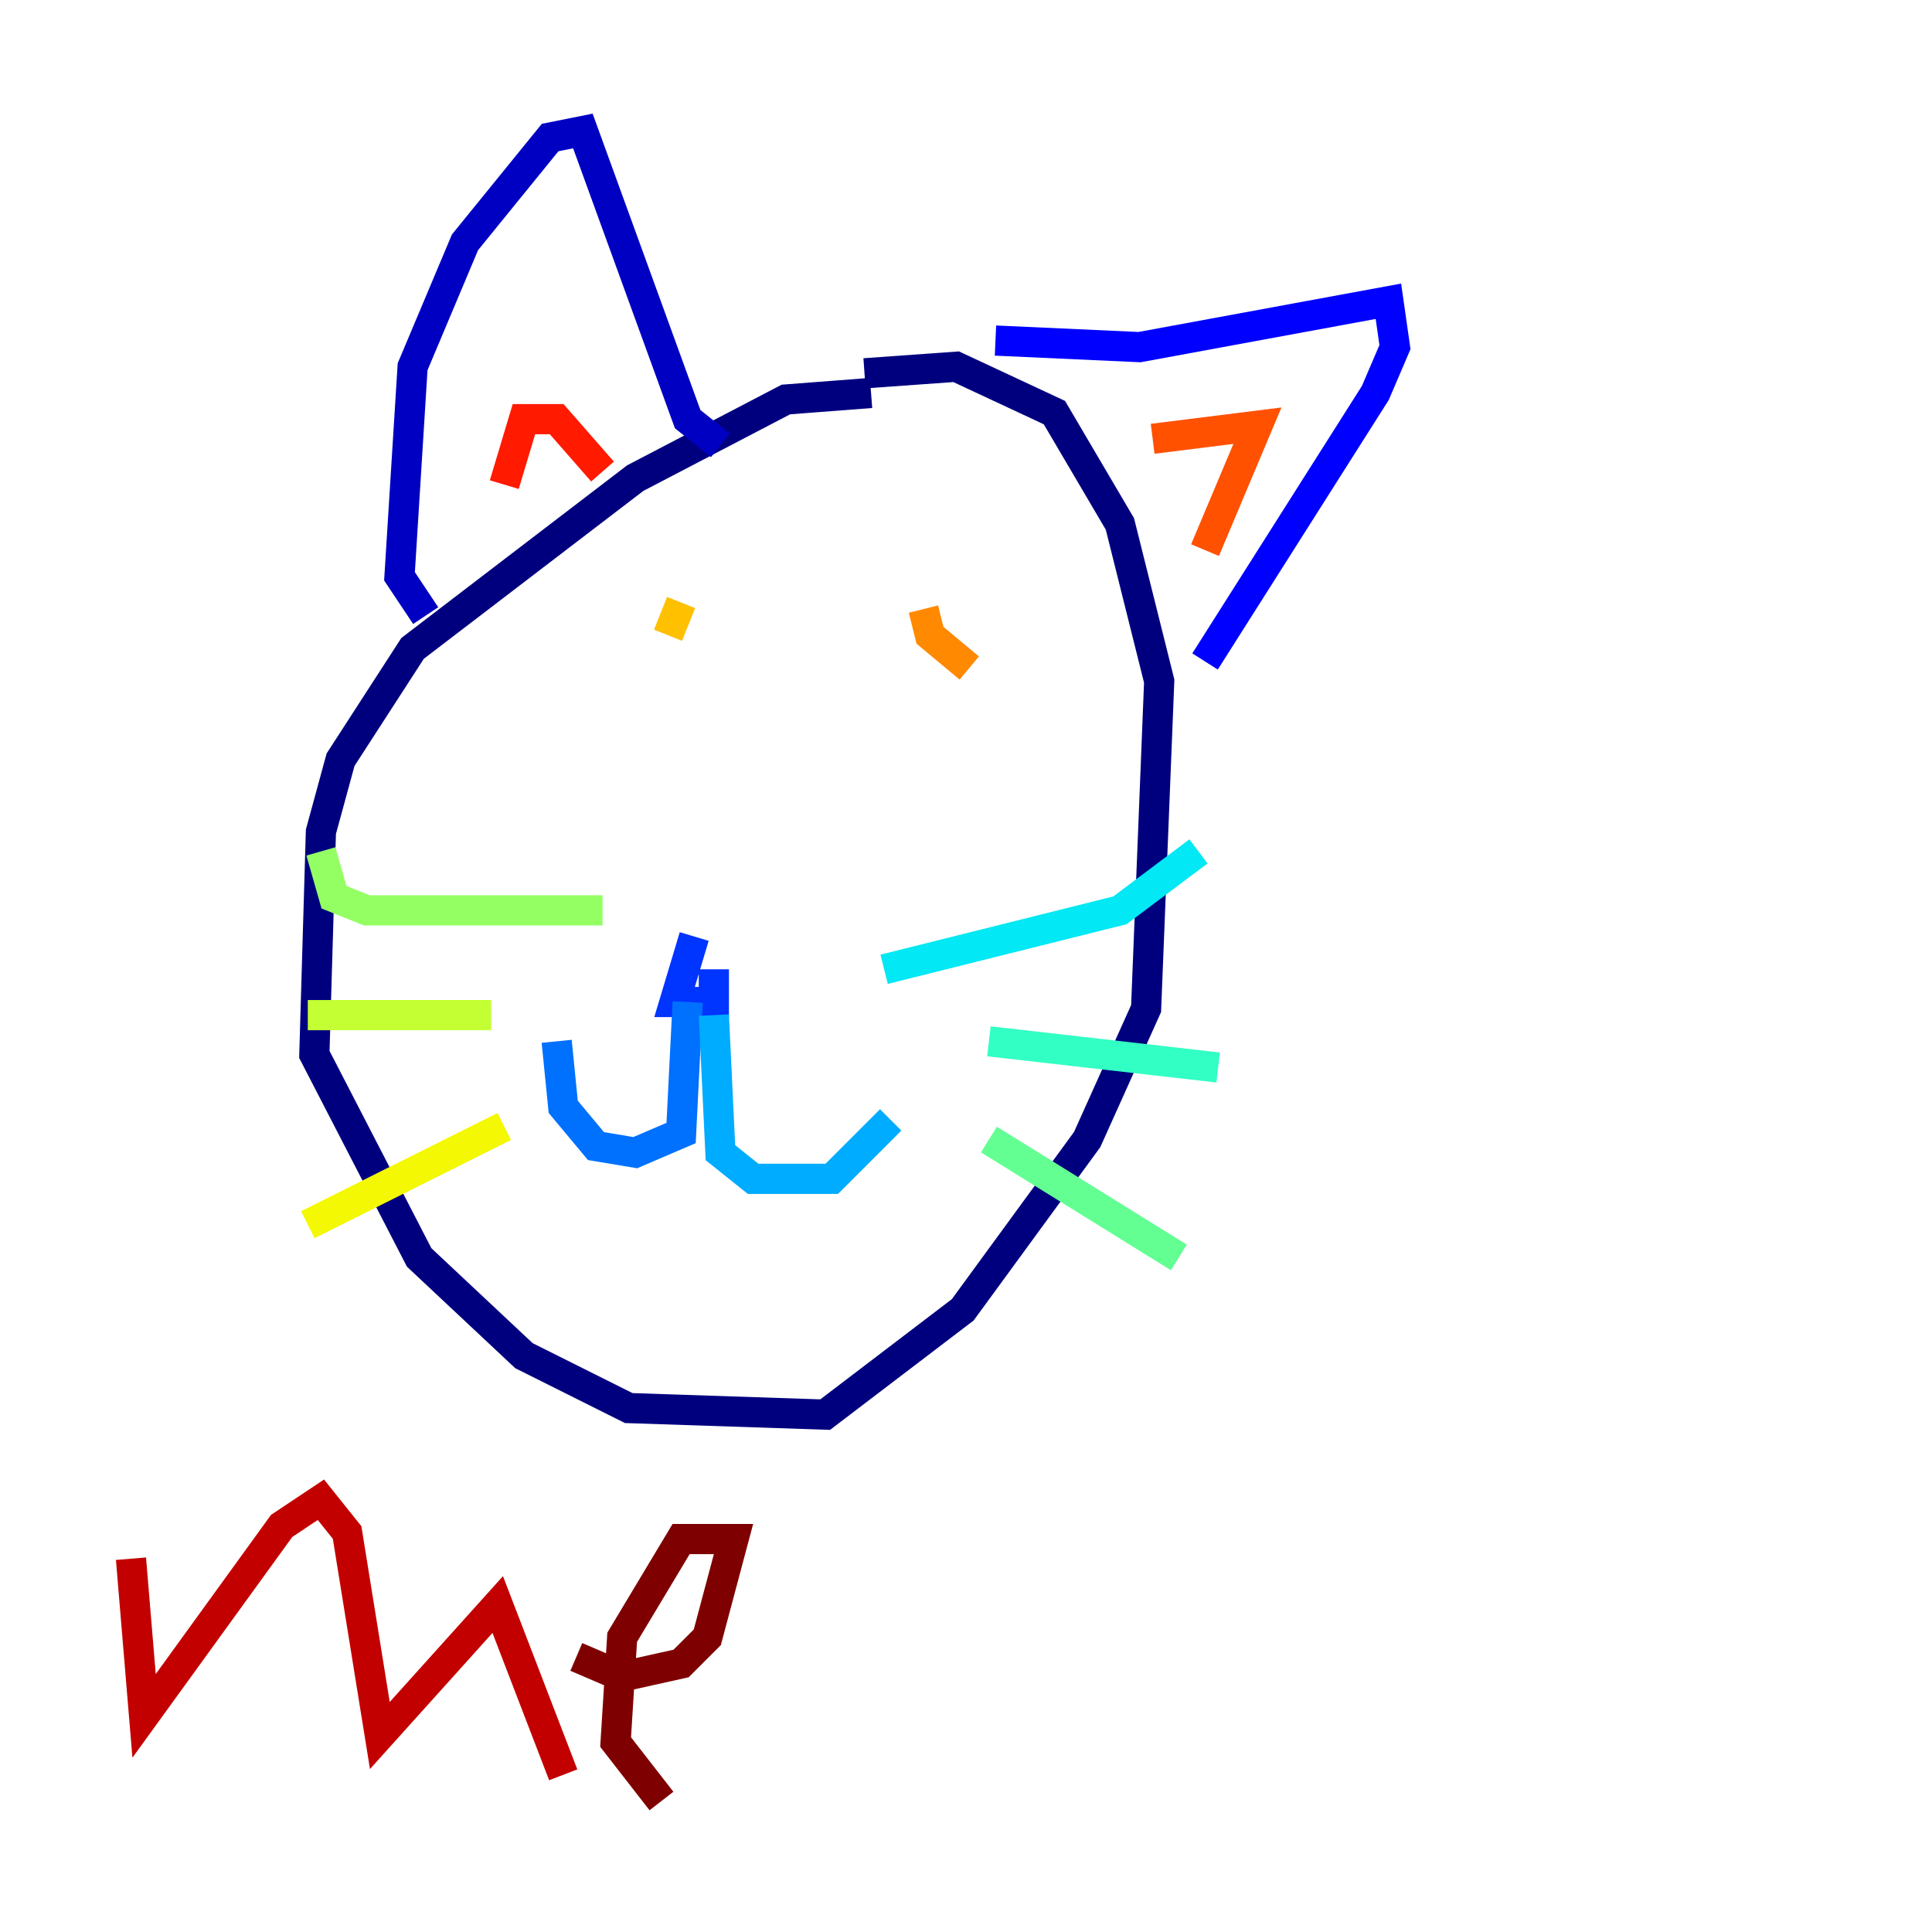 <?xml version="1.0" encoding="utf-8" ?>
<svg baseProfile="tiny" height="128" version="1.2" viewBox="0,0,128,128" width="128" xmlns="http://www.w3.org/2000/svg" xmlns:ev="http://www.w3.org/2001/xml-events" xmlns:xlink="http://www.w3.org/1999/xlink"><defs /><polyline fill="none" points="57.709,26.034 52.068,26.468 42.088,31.675 27.336,42.956 22.563,50.332 21.261,55.105 20.827,69.858 27.77,83.308 34.712,89.817 41.654,93.288 54.671,93.722 63.783,86.78 72.027,75.498 75.932,66.82 76.8,45.125 74.197,34.712 69.858,27.336 63.349,24.298 57.275,24.732" stroke="#00007f" stroke-width="2" /><polyline fill="none" points="28.203,40.786 26.468,38.183 27.336,24.298 30.807,16.054 36.447,9.112 38.617,8.678 45.559,27.77 47.729,29.505" stroke="#0000c3" stroke-width="2" /><polyline fill="none" points="65.953,22.563 75.498,22.997 91.986,19.959 92.42,22.997 91.119,26.034 79.837,43.824" stroke="#0000ff" stroke-width="2" /><polyline fill="none" points="45.993,62.047 44.691,66.386 47.295,66.386 47.295,64.217" stroke="#0034ff" stroke-width="2" /><polyline fill="none" points="45.559,66.386 45.125,75.064 42.088,76.366 39.485,75.932 37.315,73.329 36.881,68.99" stroke="#0070ff" stroke-width="2" /><polyline fill="none" points="47.295,67.254 47.729,76.366 49.898,78.102 55.105,78.102 59.01,74.197" stroke="#00acff" stroke-width="2" /><polyline fill="none" points="58.576,64.217 74.197,60.312 79.403,56.407" stroke="#02e8f4" stroke-width="2" /><polyline fill="none" points="65.519,68.99 80.705,70.725" stroke="#32ffc3" stroke-width="2" /><polyline fill="none" points="65.519,75.498 78.102,83.308" stroke="#63ff93" stroke-width="2" /><polyline fill="none" points="39.919,60.312 24.298,60.312 22.129,59.444 21.261,56.407" stroke="#93ff63" stroke-width="2" /><polyline fill="none" points="32.542,67.254 20.393,67.254" stroke="#c3ff32" stroke-width="2" /><polyline fill="none" points="33.41,74.63 20.393,81.139" stroke="#f4f802" stroke-width="2" /><polyline fill="none" points="45.125,39.919 44.258,42.088" stroke="#ffc000" stroke-width="2" /><polyline fill="none" points="61.18,40.352 61.614,42.088 64.217,44.258" stroke="#ff8900" stroke-width="2" /><polyline fill="none" points="76.366,29.071 83.308,28.203 79.837,36.447" stroke="#ff5100" stroke-width="2" /><polyline fill="none" points="33.41,32.108 34.712,27.77 36.881,27.77 39.919,31.241" stroke="#ff1a00" stroke-width="2" /><polyline fill="none" points="8.678,103.268 9.546,113.681 18.658,101.098 21.261,99.363 22.997,101.532 25.166,114.983 32.976,106.305 37.315,117.586" stroke="#c30000" stroke-width="2" /><polyline fill="none" points="38.183,109.776 41.22,111.078 45.125,110.21 46.861,108.475 48.597,101.966 45.125,101.966 41.22,108.475 40.786,115.417 43.824,119.322" stroke="#7f0000" stroke-width="2" /></svg>
